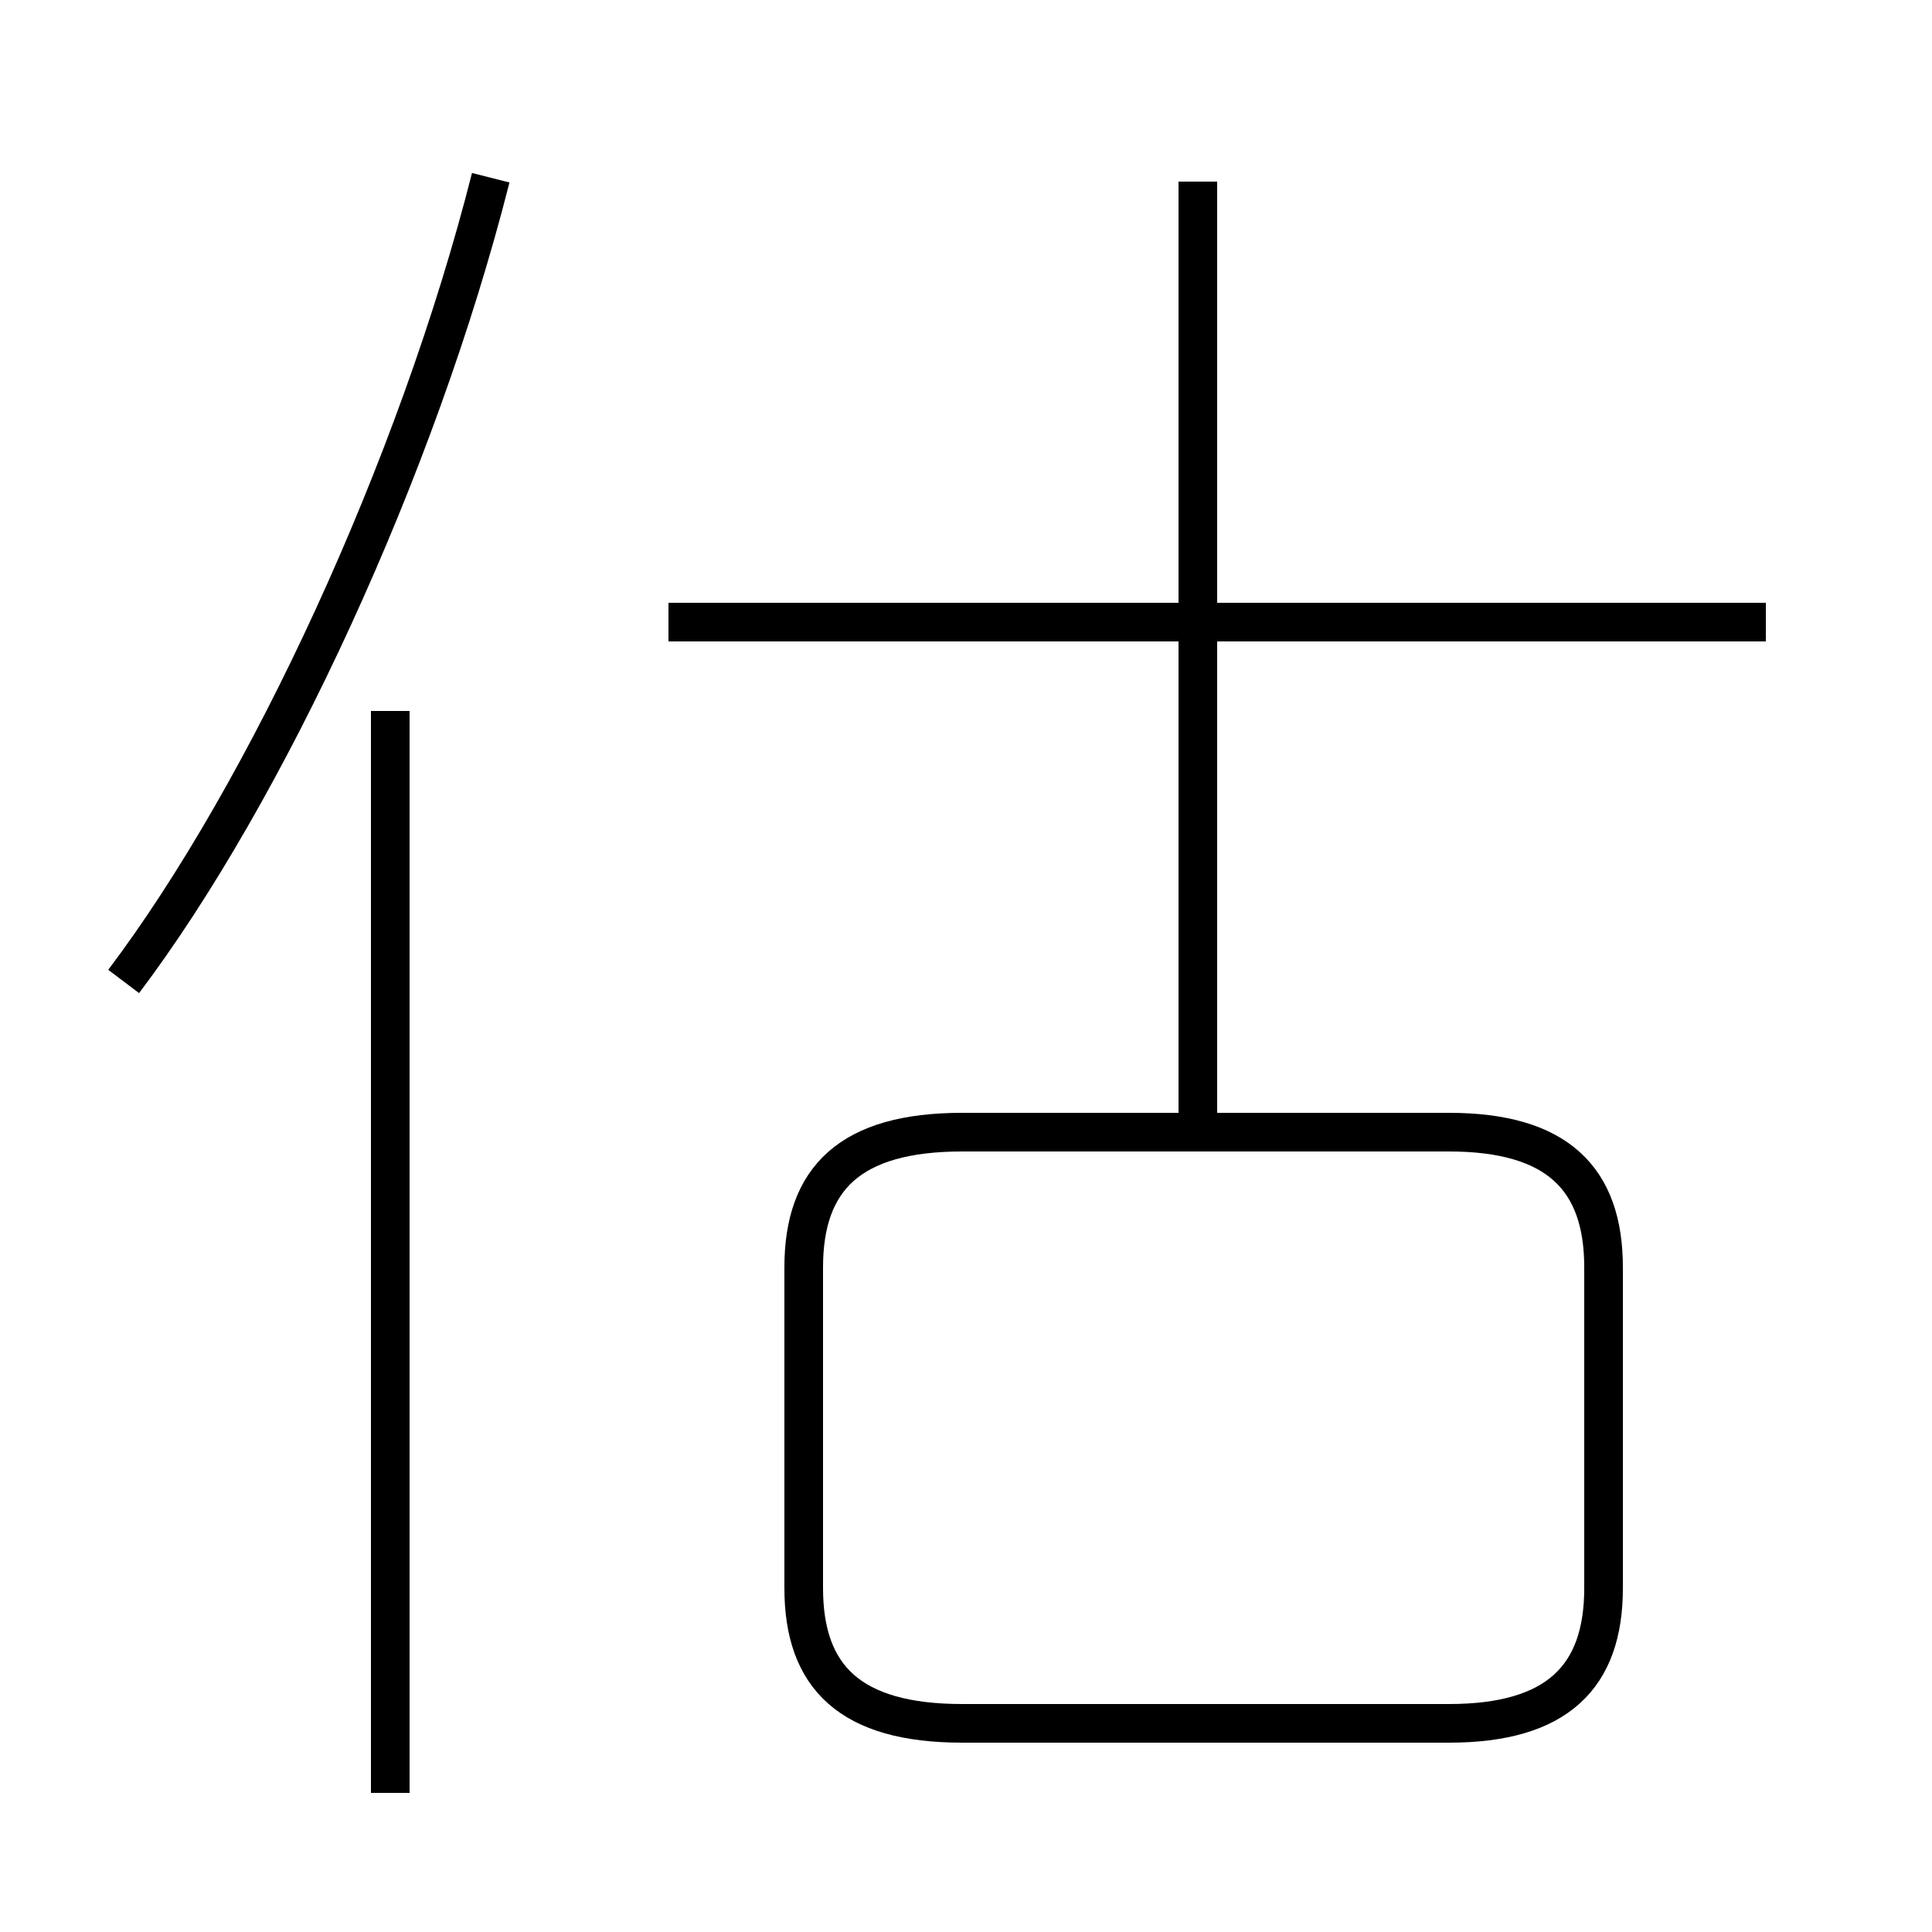 <?xml version='1.0' encoding='utf8'?>
<svg viewBox="0.0 -6.0 50.0 50.0" version="1.1" xmlns="http://www.w3.org/2000/svg">
<rect x="0.0" y="-6.0" width="50.0" height="50.0" fill="#808080" stroke="none"/>
<rect x="-1000" y="-1000" width="2000" height="2000" stroke="white" fill="white"/>
<g style="fill:white;stroke:#000000;  stroke-width:1">
<path d="M 24.9 0.6 L 37.5 0.6 C 40.3 0.6 41.5 -0.6 41.5 -2.9 L 41.5 -11.2 C 41.5 -13.5 40.3 -14.7 37.5 -14.7 L 24.9 -14.7 C 22.0 -14.7 20.8 -13.5 20.8 -11.2 L 20.8 -2.9 C 20.8 -0.6 22.0 0.6 24.9 0.6 Z M 10.1 2.4 L 10.1 -25.6 M 3.2 -18.6 C 6.9 -23.5 10.8 -31.9 12.7 -39.4 M 31.0 -14.8 L 31.0 -39.3 M 45.7 -27.9 L 17.3 -27.9" transform="translate(0.0 38.0)" />
</g>
</svg>
